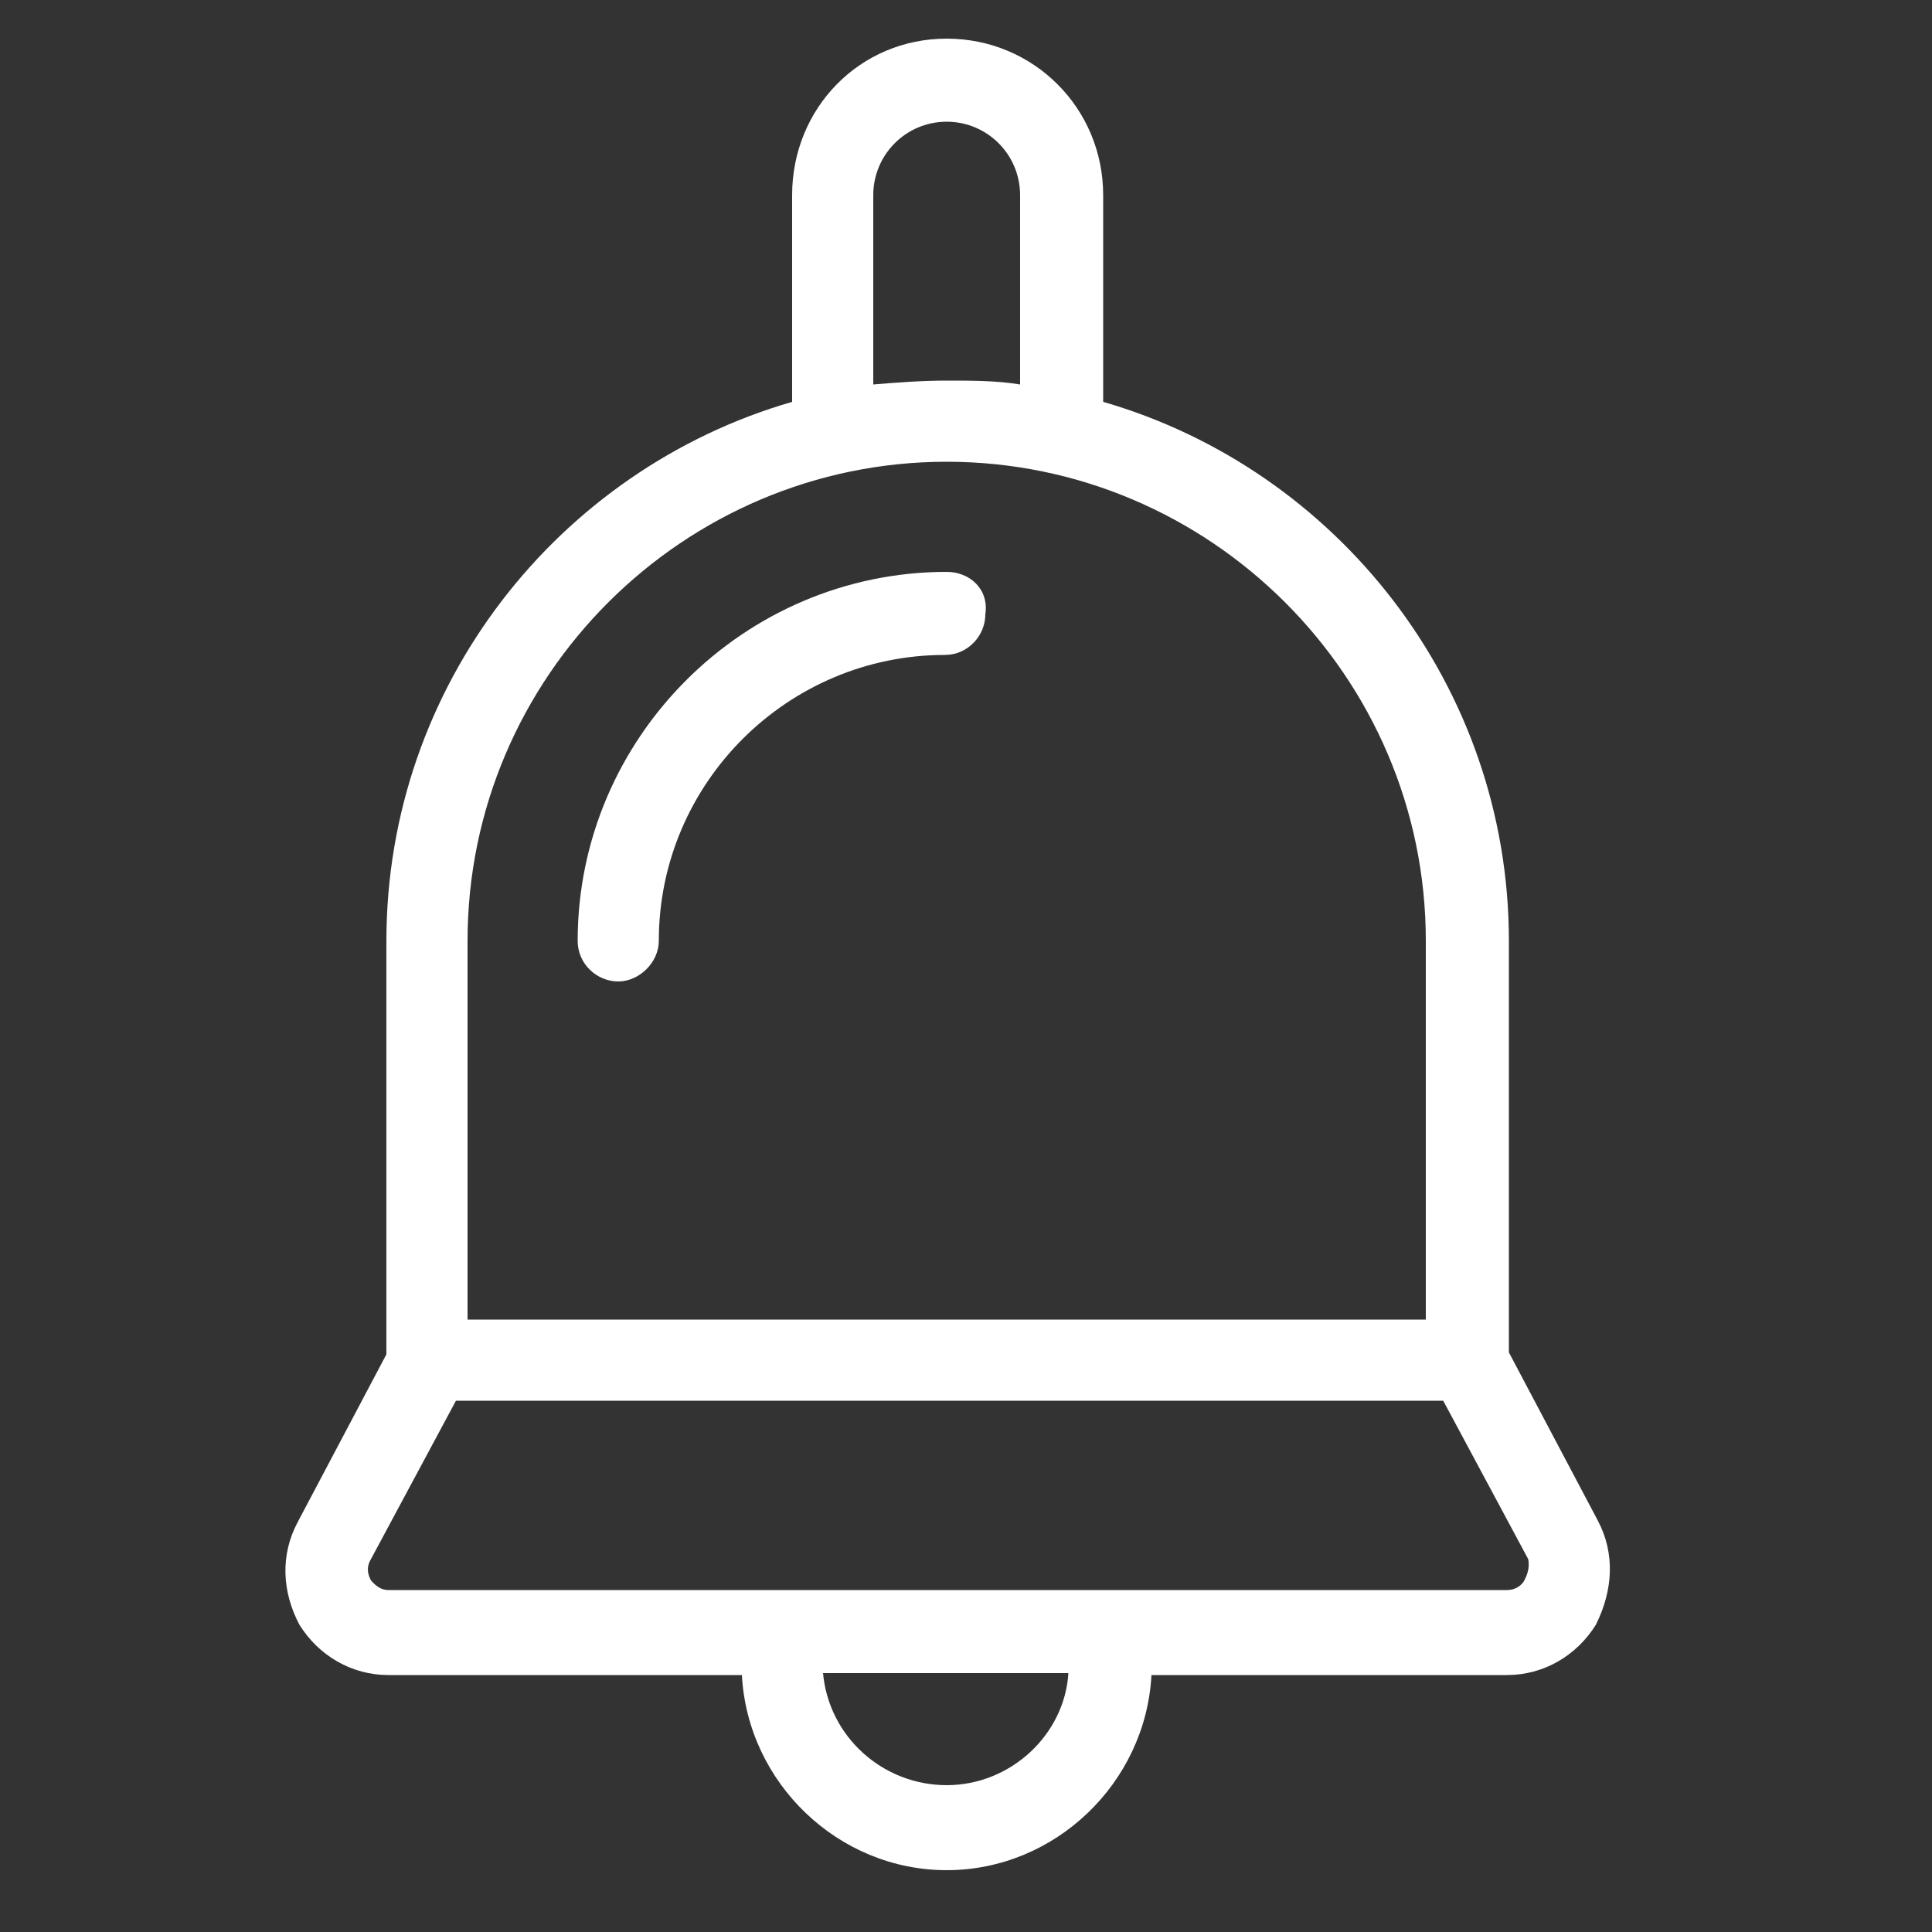 <?xml version="1.0" encoding="utf-8"?>
<!-- Generator: Adobe Illustrator 22.1.0, SVG Export Plug-In . SVG Version: 6.00 Build 0)  -->
<svg version="1.1" id="Capa_1" xmlns="http://www.w3.org/2000/svg" xmlns:xlink="http://www.w3.org/1999/xlink" x="0px" y="0px"
	 viewBox="0 0 100 100" style="enable-background:new 0 0 100 100;" xml:space="preserve">
<rect x="0" y="0" width="100" height="100" fill="#333333" stroke="none"/>
<style type="text/css">
	.st0{fill:#FFFFFF;}
</style>
<g>
	<path class="st0" d="M82.7,78.7l-4.6-8.7V48.7c0-13.2-8.9-24.4-21-27.9V10.1C57.1,5.6,53.5,2,49,2S41,5.6,41,10.1v10.7
		c-12.1,3.5-21,14.7-21,27.9v21.4l-4.6,8.7c-0.9,1.7-0.8,3.6,0.1,5.3c1,1.6,2.7,2.6,4.6,2.6h18.3c0.3,5.6,5,10.1,10.6,10.1
		s10.3-4.5,10.6-10.1H78c1.9,0,3.6-1,4.6-2.6C83.5,82.3,83.6,80.4,82.7,78.7z M45.2,10.1c0-2.1,1.7-3.8,3.8-3.8
		c2.1,0,3.8,1.7,3.8,3.8v9.8c-1.2-0.2-2.5-0.2-3.8-0.2c-1.3,0-2.6,0.1-3.8,0.2V10.1z M24.2,48.7C24.2,35,35.4,23.9,49,23.9
		S73.8,35,73.8,48.7v19.6H24.2V48.7z M49,92.4c-3.3,0-6.1-2.5-6.4-5.8h12.7C55.1,89.8,52.3,92.4,49,92.4z M78.9,81.8
		c-0.1,0.2-0.4,0.5-0.9,0.5H20.1c-0.5,0-0.8-0.4-0.9-0.5c-0.1-0.2-0.3-0.6,0-1.1l4.4-8.2h51.1l4.4,8.2C79.2,81.2,79,81.6,78.9,81.8z
		"/>
	<path class="st0" d="M49,29.6c-10.5,0-19.1,8.6-19.1,19.1c0,1.2,1,2.1,2.1,2.1s2.1-1,2.1-2.1c0-8.2,6.7-14.8,14.8-14.8
		c1.2,0,2.1-1,2.1-2.1C51.2,30.5,50.2,29.6,49,29.6z"/>
</g>
</svg>
